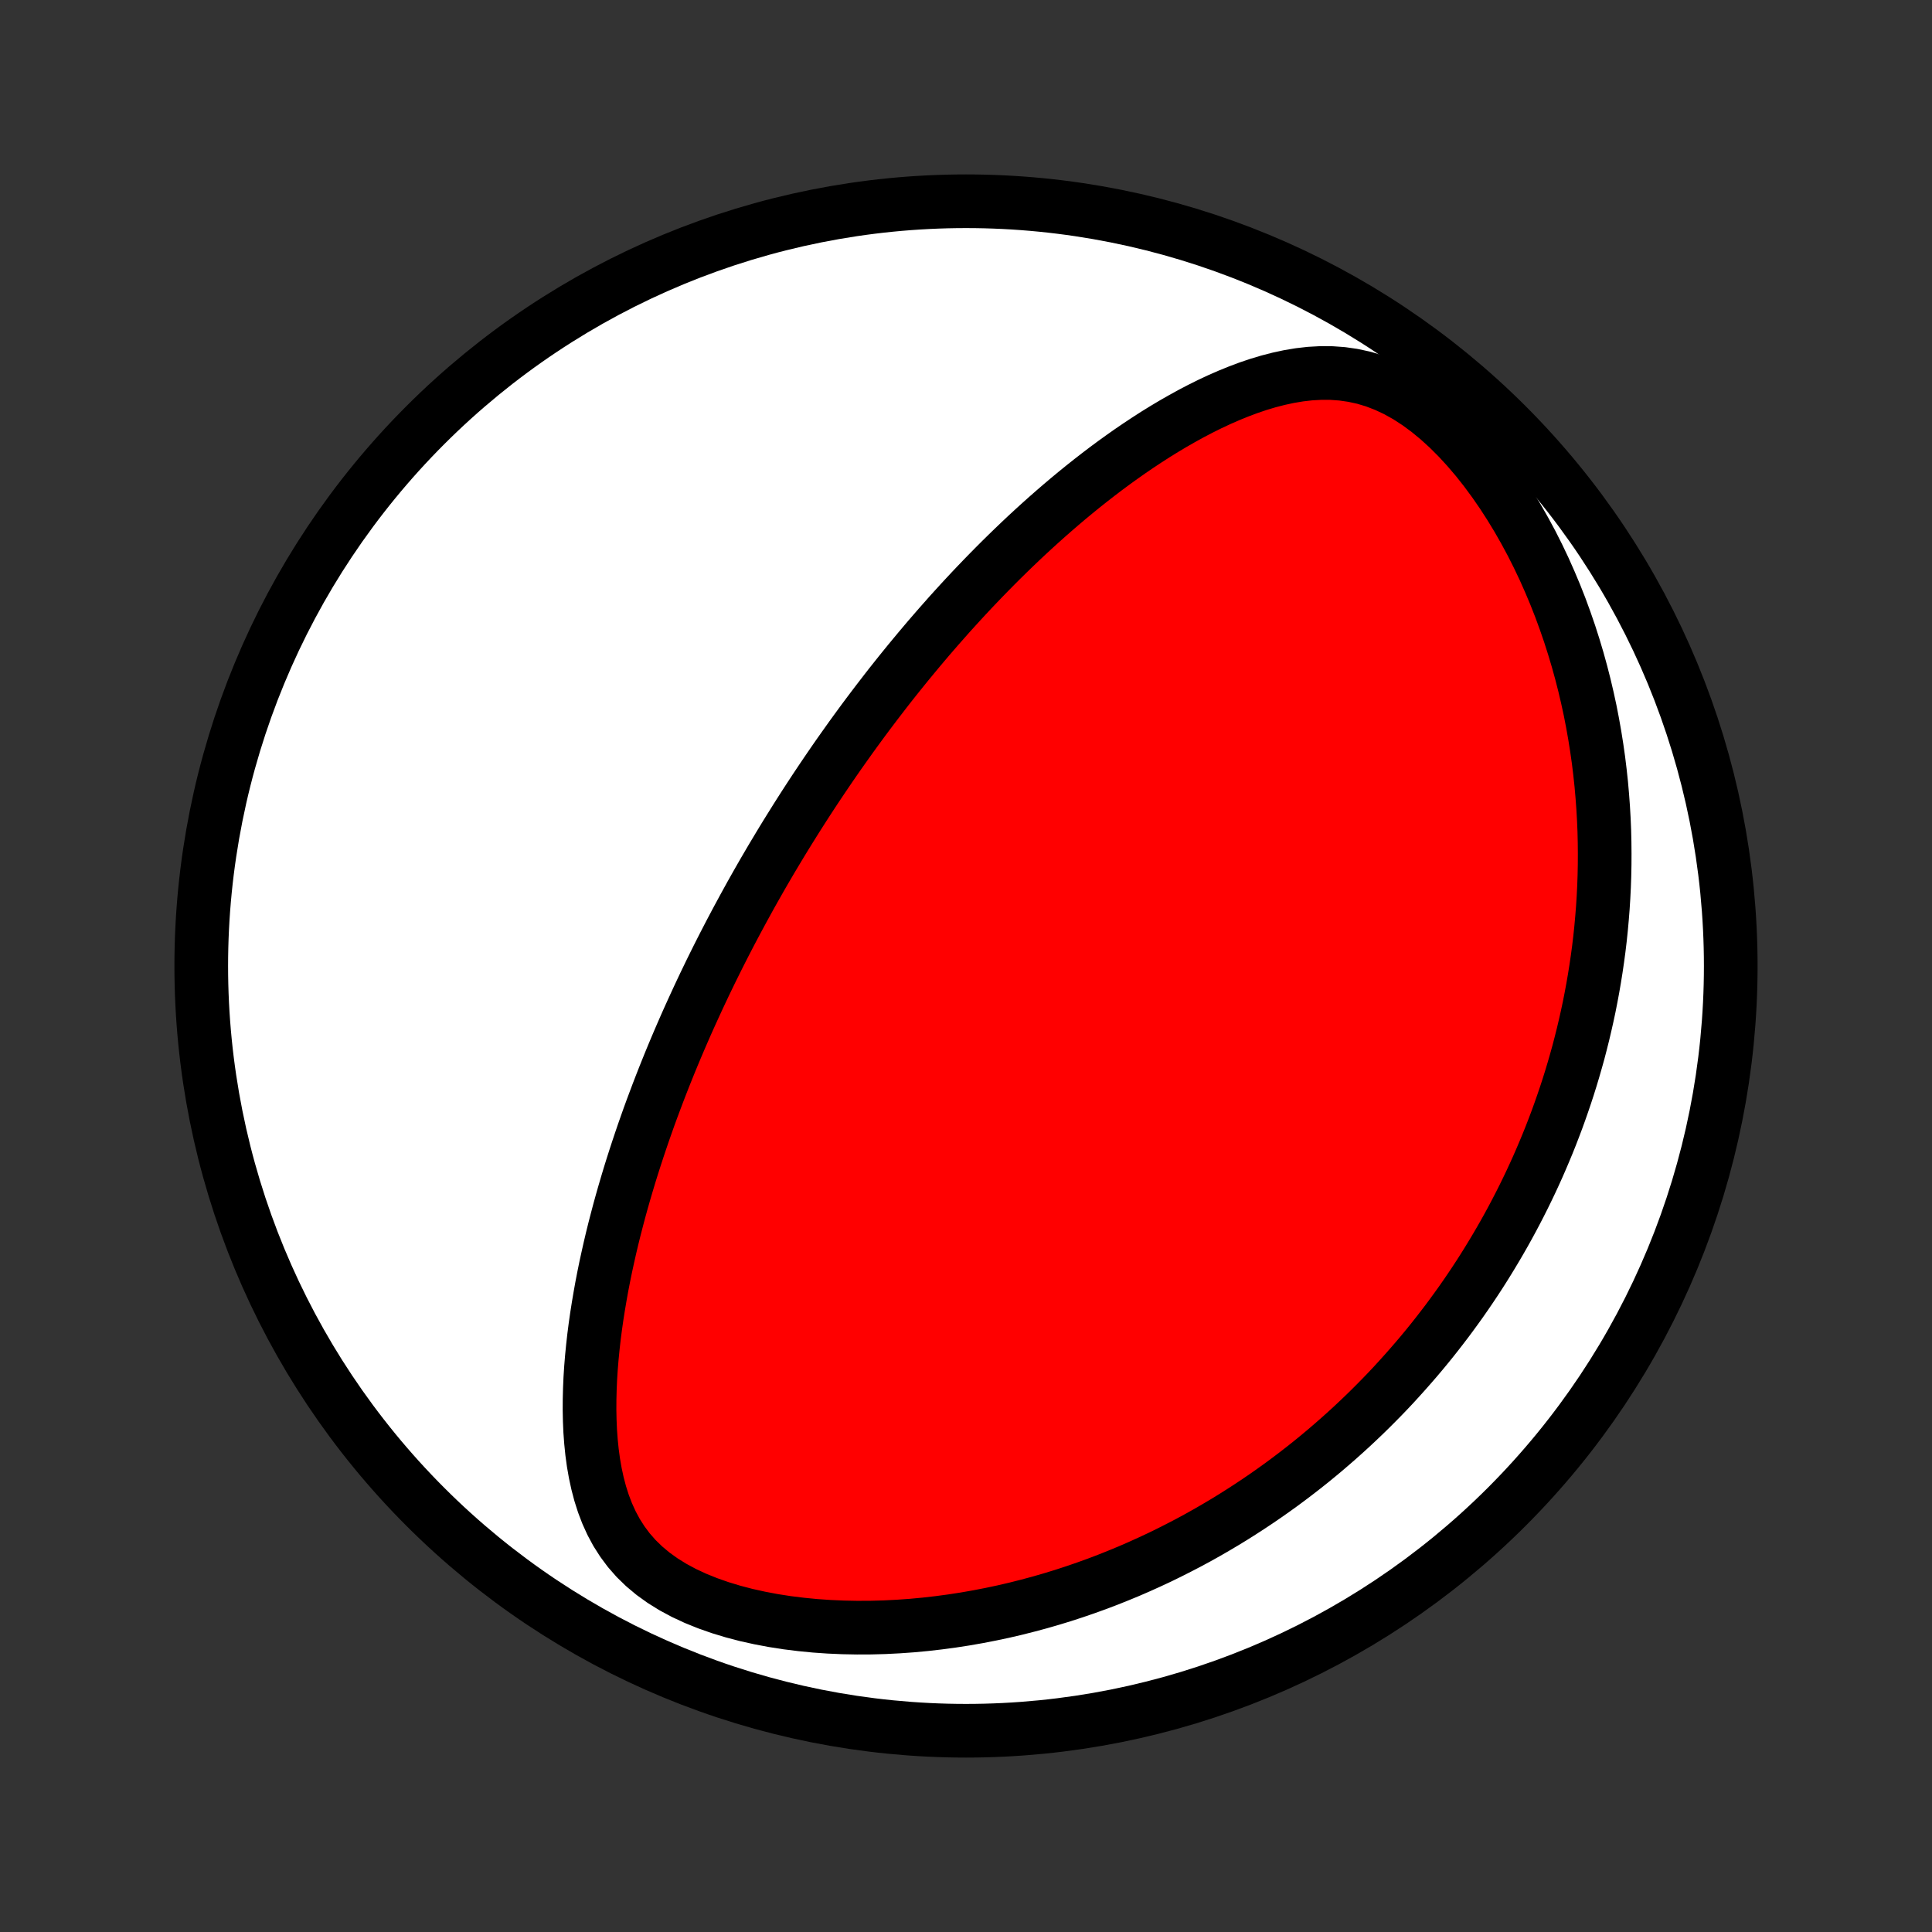 <?xml version="1.0" encoding="utf-8" standalone="no"?>
<!DOCTYPE svg PUBLIC "-//W3C//DTD SVG 1.1//EN"
  "http://www.w3.org/Graphics/SVG/1.1/DTD/svg11.dtd">
<!-- Created with matplotlib (http://matplotlib.org/) -->
<svg height="72pt" version="1.1" viewBox="0 0 72 72" width="72pt" xmlns="http://www.w3.org/2000/svg" xmlns:xlink="http://www.w3.org/1999/xlink">
 <rect x="0" y="0" width="72" height="72" fill="#333333" stroke="none"/>
 <defs>
  <style type="text/css">
*{stroke-linecap:butt;stroke-linejoin:round;}
  </style>
 </defs>
 <g id="figure_1">
  <g id="patch_1">
   <path d="
M0 72
L72 72
L72 0
L0 0
z
" style="fill:none;"/>
  </g>
  <g id="axes_1">
   <g id="PatchCollection_1">
    <defs>
     <path d="
M36 -7.5
C43.558 -7.5 50.808 -10.503 56.153 -15.848
C61.497 -21.192 64.5 -28.442 64.5 -36
C64.5 -43.558 61.497 -50.808 56.153 -56.153
C50.808 -61.497 43.558 -64.5 36 -64.5
C28.442 -64.5 21.192 -61.497 15.848 -56.153
C10.503 -50.808 7.5 -43.558 7.5 -36
C7.5 -28.442 10.503 -21.192 15.848 -15.848
C21.192 -10.503 28.442 -7.5 36 -7.5
z
" id="C0_0_a811fe30f3"/>
     <path d="
M29.412 -41.08
L29.277 -40.862
L29.143 -40.643
L29.011 -40.424
L28.879 -40.204
L28.747 -39.983
L28.617 -39.761
L28.487 -39.539
L28.358 -39.315
L28.23 -39.09
L28.102 -38.864
L27.975 -38.638
L27.849 -38.409
L27.723 -38.18
L27.598 -37.949
L27.473 -37.717
L27.349 -37.484
L27.225 -37.249
L27.102 -37.012
L26.979 -36.774
L26.857 -36.534
L26.735 -36.292
L26.614 -36.048
L26.493 -35.803
L26.373 -35.555
L26.253 -35.306
L26.134 -35.054
L26.015 -34.8
L25.897 -34.544
L25.779 -34.286
L25.661 -34.025
L25.544 -33.762
L25.428 -33.496
L25.312 -33.228
L25.197 -32.957
L25.082 -32.683
L24.968 -32.407
L24.855 -32.127
L24.742 -31.845
L24.63 -31.559
L24.519 -31.271
L24.409 -30.979
L24.299 -30.685
L24.19 -30.387
L24.083 -30.085
L23.976 -29.78
L23.871 -29.472
L23.767 -29.161
L23.664 -28.846
L23.562 -28.527
L23.462 -28.205
L23.364 -27.879
L23.267 -27.549
L23.172 -27.216
L23.079 -26.879
L22.989 -26.539
L22.9 -26.195
L22.814 -25.847
L22.731 -25.495
L22.651 -25.14
L22.573 -24.782
L22.499 -24.42
L22.428 -24.054
L22.362 -23.685
L22.299 -23.313
L22.24 -22.938
L22.186 -22.56
L22.137 -22.179
L22.094 -21.796
L22.056 -21.41
L22.024 -21.022
L21.999 -20.632
L21.982 -20.241
L21.972 -19.848
L21.97 -19.454
L21.978 -19.06
L21.995 -18.666
L22.024 -18.273
L22.064 -17.88
L22.117 -17.49
L22.185 -17.102
L22.268 -16.718
L22.368 -16.338
L22.487 -15.965
L22.627 -15.598
L22.79 -15.239
L22.977 -14.891
L23.192 -14.554
L23.433 -14.23
L23.704 -13.921
L24.005 -13.628
L24.335 -13.352
L24.694 -13.094
L25.079 -12.855
L25.488 -12.635
L25.92 -12.434
L26.371 -12.252
L26.838 -12.088
L27.32 -11.942
L27.812 -11.813
L28.314 -11.702
L28.823 -11.606
L29.337 -11.526
L29.855 -11.462
L30.375 -11.411
L30.896 -11.375
L31.417 -11.352
L31.936 -11.342
L32.453 -11.344
L32.968 -11.358
L33.479 -11.384
L33.986 -11.42
L34.488 -11.467
L34.986 -11.524
L35.478 -11.59
L35.964 -11.665
L36.444 -11.749
L36.918 -11.841
L37.386 -11.94
L37.846 -12.047
L38.301 -12.162
L38.748 -12.282
L39.188 -12.409
L39.622 -12.542
L40.048 -12.681
L40.467 -12.825
L40.88 -12.974
L41.285 -13.128
L41.683 -13.287
L42.075 -13.449
L42.459 -13.616
L42.837 -13.787
L43.208 -13.96
L43.572 -14.138
L43.93 -14.319
L44.282 -14.502
L44.627 -14.688
L44.965 -14.877
L45.298 -15.069
L45.625 -15.263
L45.946 -15.459
L46.261 -15.658
L46.57 -15.858
L46.874 -16.06
L47.172 -16.264
L47.465 -16.47
L47.753 -16.677
L48.035 -16.886
L48.313 -17.097
L48.586 -17.309
L48.854 -17.522
L49.117 -17.737
L49.376 -17.953
L49.63 -18.171
L49.88 -18.389
L50.126 -18.609
L50.368 -18.83
L50.605 -19.052
L50.839 -19.275
L51.069 -19.5
L51.295 -19.726
L51.517 -19.952
L51.736 -20.18
L51.951 -20.409
L52.162 -20.64
L52.37 -20.871
L52.575 -21.104
L52.777 -21.337
L52.976 -21.572
L53.171 -21.808
L53.364 -22.046
L53.553 -22.285
L53.739 -22.525
L53.923 -22.766
L54.103 -23.009
L54.281 -23.253
L54.457 -23.499
L54.629 -23.746
L54.799 -23.995
L54.966 -24.245
L55.131 -24.497
L55.293 -24.751
L55.452 -25.006
L55.609 -25.264
L55.764 -25.523
L55.916 -25.784
L56.066 -26.046
L56.213 -26.311
L56.358 -26.578
L56.5 -26.847
L56.64 -27.118
L56.778 -27.392
L56.913 -27.668
L57.046 -27.946
L57.176 -28.226
L57.304 -28.509
L57.429 -28.795
L57.552 -29.084
L57.673 -29.375
L57.791 -29.669
L57.906 -29.966
L58.019 -30.265
L58.129 -30.569
L58.236 -30.875
L58.341 -31.184
L58.443 -31.496
L58.542 -31.812
L58.638 -32.132
L58.731 -32.455
L58.822 -32.781
L58.908 -33.112
L58.992 -33.446
L59.072 -33.784
L59.149 -34.126
L59.223 -34.472
L59.292 -34.822
L59.358 -35.176
L59.42 -35.535
L59.478 -35.898
L59.532 -36.265
L59.582 -36.637
L59.627 -37.013
L59.667 -37.394
L59.702 -37.78
L59.733 -38.17
L59.758 -38.565
L59.778 -38.965
L59.792 -39.369
L59.8 -39.779
L59.802 -40.193
L59.798 -40.612
L59.788 -41.036
L59.77 -41.464
L59.745 -41.897
L59.713 -42.335
L59.674 -42.778
L59.626 -43.225
L59.571 -43.676
L59.506 -44.132
L59.433 -44.591
L59.351 -45.054
L59.26 -45.522
L59.158 -45.992
L59.047 -46.465
L58.925 -46.942
L58.793 -47.42
L58.649 -47.901
L58.495 -48.383
L58.328 -48.867
L58.151 -49.351
L57.961 -49.834
L57.758 -50.317
L57.544 -50.799
L57.316 -51.278
L57.076 -51.754
L56.822 -52.225
L56.556 -52.691
L56.277 -53.15
L55.985 -53.602
L55.68 -54.043
L55.363 -54.473
L55.034 -54.89
L54.692 -55.291
L54.34 -55.674
L53.977 -56.037
L53.604 -56.377
L53.223 -56.691
L52.834 -56.977
L52.44 -57.233
L52.04 -57.456
L51.637 -57.645
L51.232 -57.801
L50.826 -57.923
L50.421 -58.011
L50.017 -58.069
L49.614 -58.098
L49.215 -58.099
L48.819 -58.077
L48.426 -58.032
L48.037 -57.967
L47.652 -57.884
L47.272 -57.786
L46.895 -57.673
L46.523 -57.547
L46.156 -57.409
L45.794 -57.262
L45.436 -57.105
L45.082 -56.939
L44.734 -56.766
L44.39 -56.586
L44.052 -56.4
L43.718 -56.209
L43.389 -56.013
L43.064 -55.812
L42.745 -55.607
L42.431 -55.399
L42.121 -55.188
L41.816 -54.973
L41.516 -54.757
L41.22 -54.538
L40.93 -54.317
L40.644 -54.095
L40.362 -53.871
L40.085 -53.646
L39.812 -53.42
L39.544 -53.193
L39.281 -52.966
L39.021 -52.738
L38.766 -52.51
L38.514 -52.281
L38.267 -52.053
L38.024 -51.824
L37.785 -51.596
L37.549 -51.367
L37.317 -51.139
L37.089 -50.911
L36.865 -50.684
L36.644 -50.457
L36.426 -50.23
L36.211 -50.004
L36 -49.778
L35.792 -49.553
L35.587 -49.328
L35.385 -49.105
L35.187 -48.881
L34.99 -48.658
L34.797 -48.436
L34.606 -48.215
L34.418 -47.993
L34.233 -47.773
L34.05 -47.553
L33.869 -47.334
L33.691 -47.115
L33.515 -46.897
L33.341 -46.679
L33.169 -46.462
L33 -46.245
L32.833 -46.028
L32.667 -45.812
L32.503 -45.596
L32.341 -45.381
L32.181 -45.166
L32.023 -44.951
L31.866 -44.736
L31.711 -44.522
L31.558 -44.307
L31.406 -44.093
L31.255 -43.879
L31.106 -43.665
L30.958 -43.45
L30.812 -43.236
L30.667 -43.022
L30.523 -42.807
L30.38 -42.593
L30.239 -42.378
L30.098 -42.162
L29.959 -41.947
L29.821 -41.731
L29.683 -41.514
z
" id="C0_1_1b9d436b8e"/>
    </defs>
    <g clip-path="url(#p1bffca34e9)">
     <use style="fill:#ffffff;stroke:#000000;stroke-width:2.0;" x="0.0" xlink:href="#C0_0_a811fe30f3" y="72.0"/>
    </g>
    <g clip-path="url(#p1bffca34e9)">
     <use style="fill:#ff0000;stroke:#000000;stroke-width:2.0;" x="0.0" xlink:href="#C0_1_1b9d436b8e" y="72.0"/>
    </g>
   </g>
  </g>
 </g>
 <defs>
  <clipPath id="p1bffca34e9">
   <rect height="72.0" width="72.0" x="0.0" y="0.0"/>
  </clipPath>
 </defs>
</svg>
